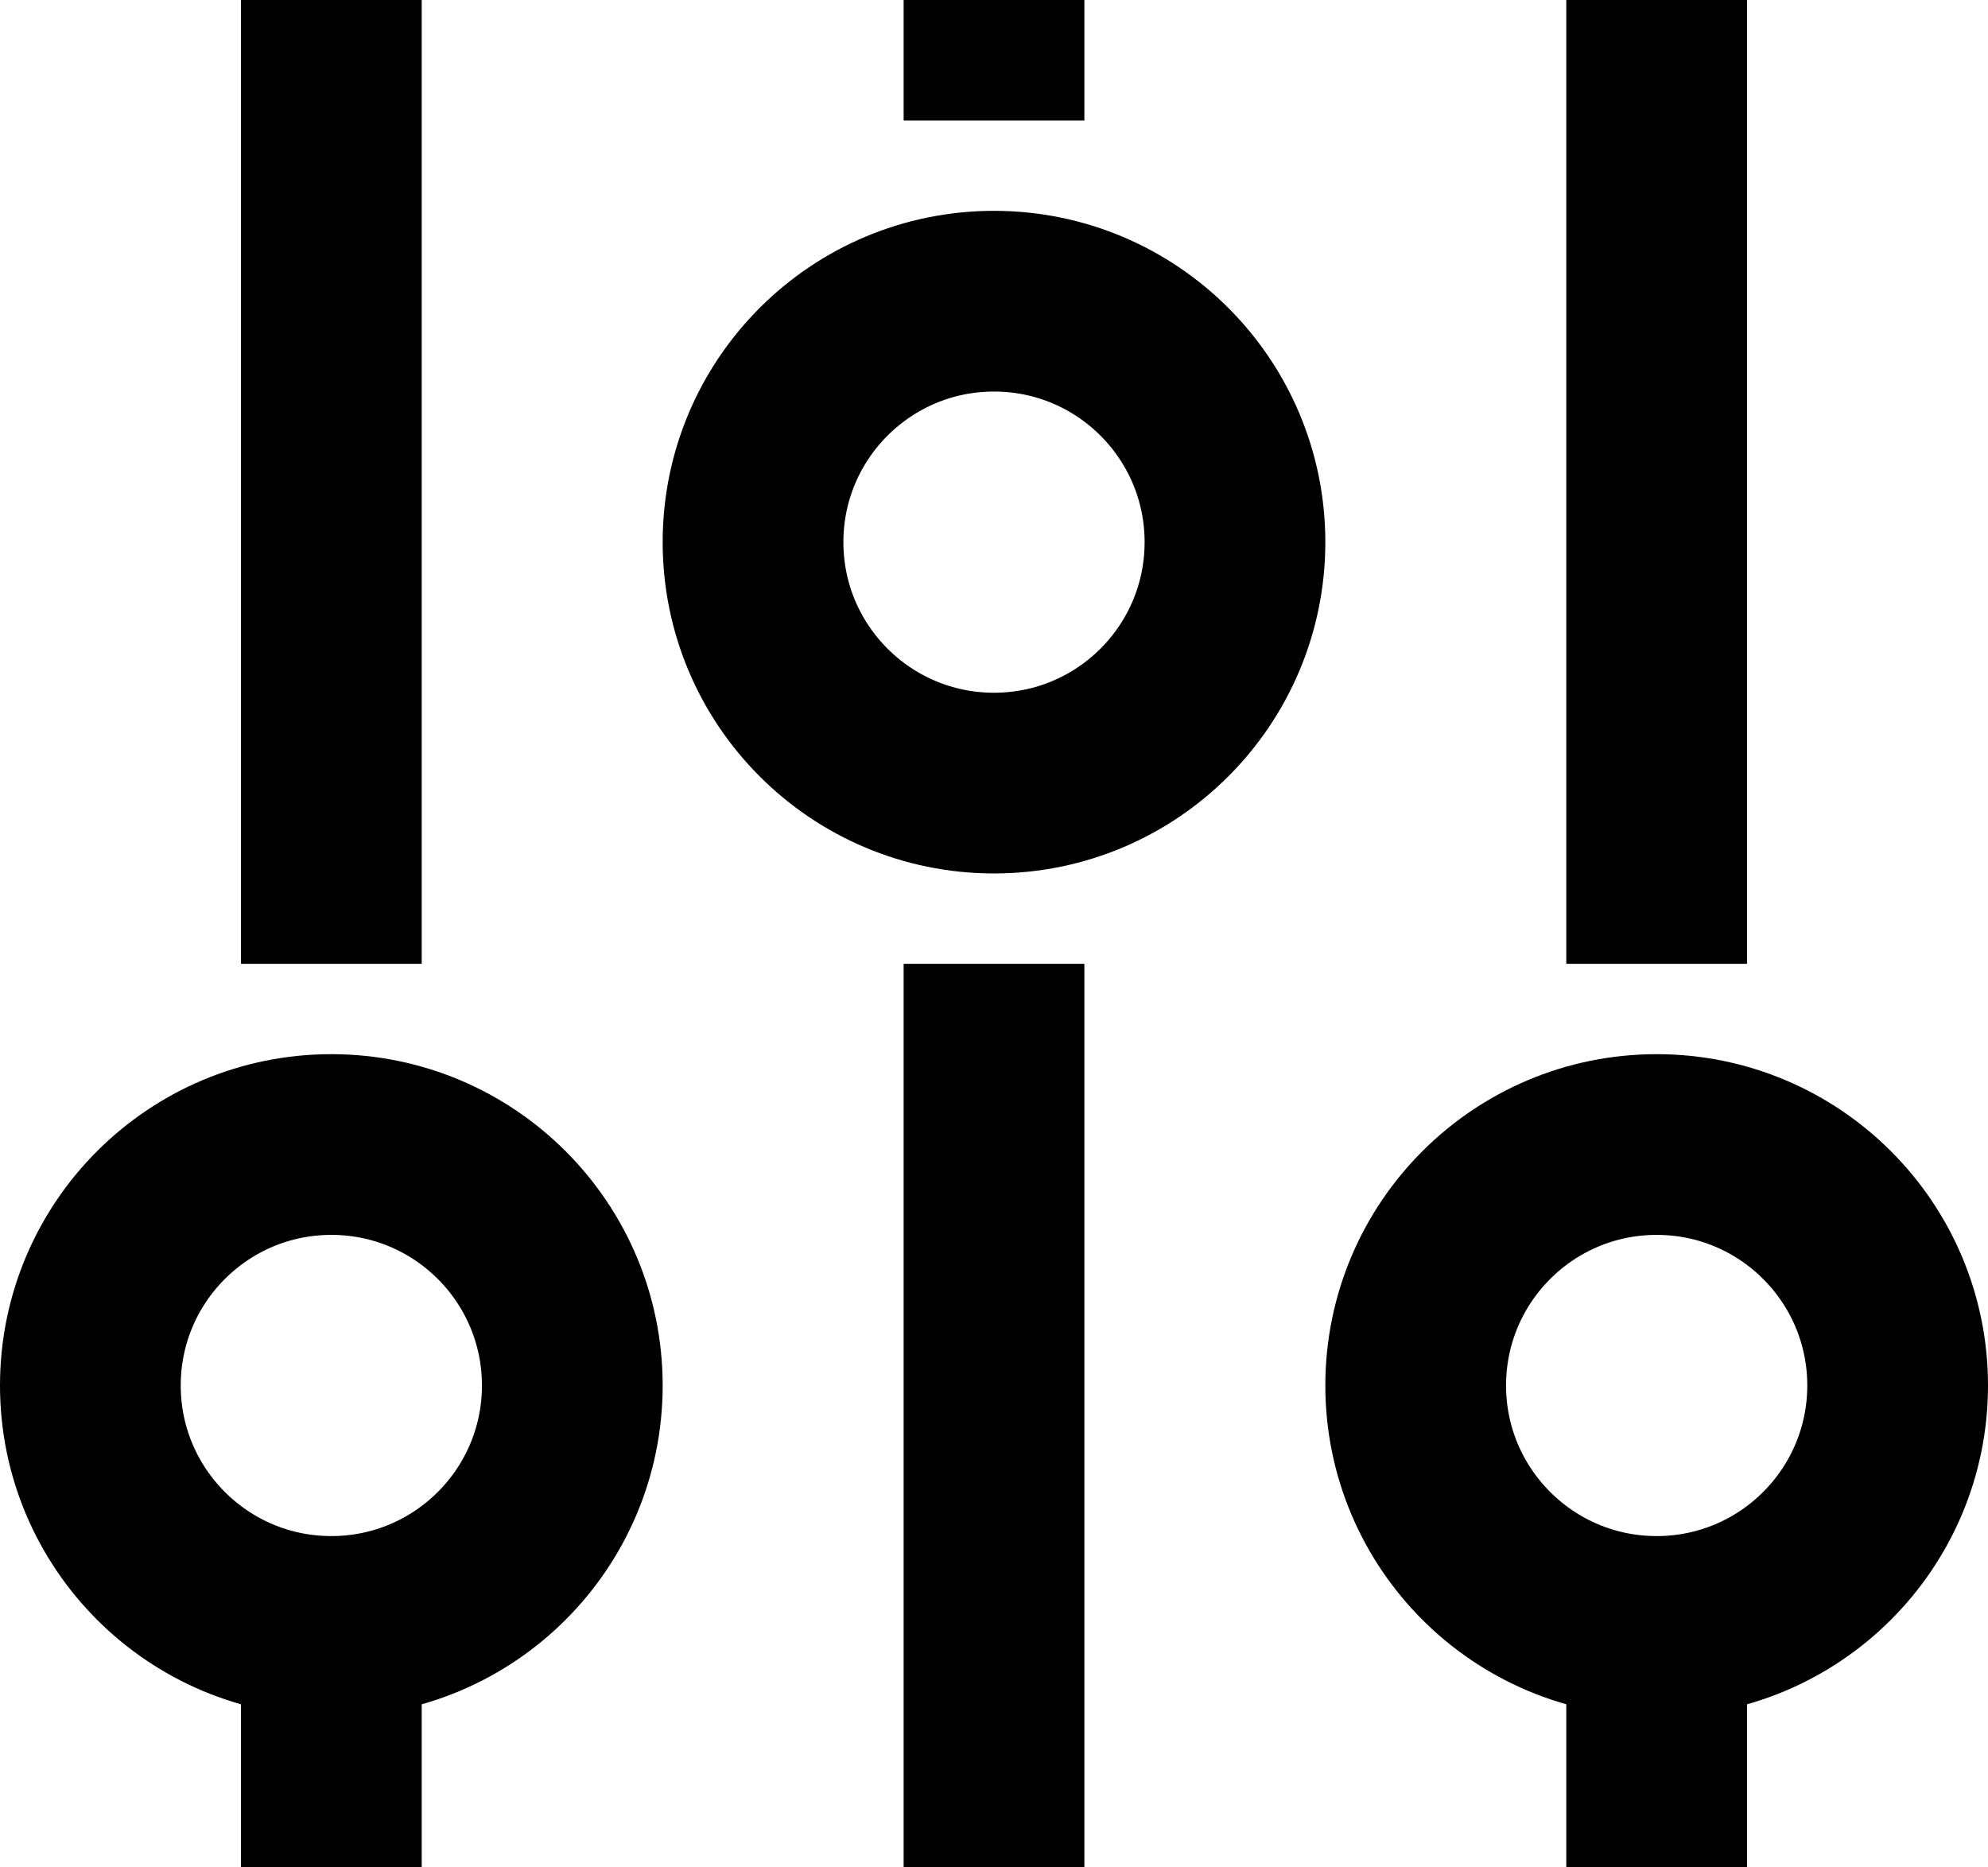 <svg xmlns="http://www.w3.org/2000/svg" width="33" height="31" viewBox="0 0 33 31">
  <g id="slider" transform="translate(-5720 -331.5)">
    <g id="Ellipse_37" data-name="Ellipse 37" transform="translate(5720 349)" fill="none" stroke="#000" stroke-width="3">
      <circle cx="5.5" cy="5.5" r="5.5" stroke="none"/>
      <circle cx="5.5" cy="5.5" r="4" fill="none"/>
    </g>
    <g id="Ellipse_38" data-name="Ellipse 38" transform="translate(5731 335)" fill="none" stroke="#000" stroke-width="3">
      <circle cx="5.5" cy="5.5" r="5.5" stroke="none"/>
      <circle cx="5.5" cy="5.5" r="4" fill="none"/>
    </g>
    <g id="Ellipse_39" data-name="Ellipse 39" transform="translate(5742 349)" fill="none" stroke="#000" stroke-width="3">
      <circle cx="5.5" cy="5.5" r="5.5" stroke="none"/>
      <circle cx="5.5" cy="5.5" r="4" fill="none"/>
    </g>
    <line id="Line_40" data-name="Line 40" y2="16" transform="translate(5725.5 331.5)" fill="none" stroke="#000" stroke-width="3"/>
    <line id="Line_42" data-name="Line 42" y1="15" transform="translate(5736.5 347.5)" fill="none" stroke="#000" stroke-width="3"/>
    <line id="Line_44" data-name="Line 44" y2="16" transform="translate(5747.5 331.5)" fill="none" stroke="#000" stroke-width="3"/>
    <line id="Line_41" data-name="Line 41" y2="4" transform="translate(5725.5 358.5)" fill="none" stroke="#000" stroke-width="3"/>
    <line id="Line_43" data-name="Line 43" y1="2" transform="translate(5736.5 331.5)" fill="none" stroke="#000" stroke-width="3"/>
    <line id="Line_45" data-name="Line 45" y2="4" transform="translate(5747.5 358.5)" fill="none" stroke="#000" stroke-width="3"/>
  </g>
</svg>
